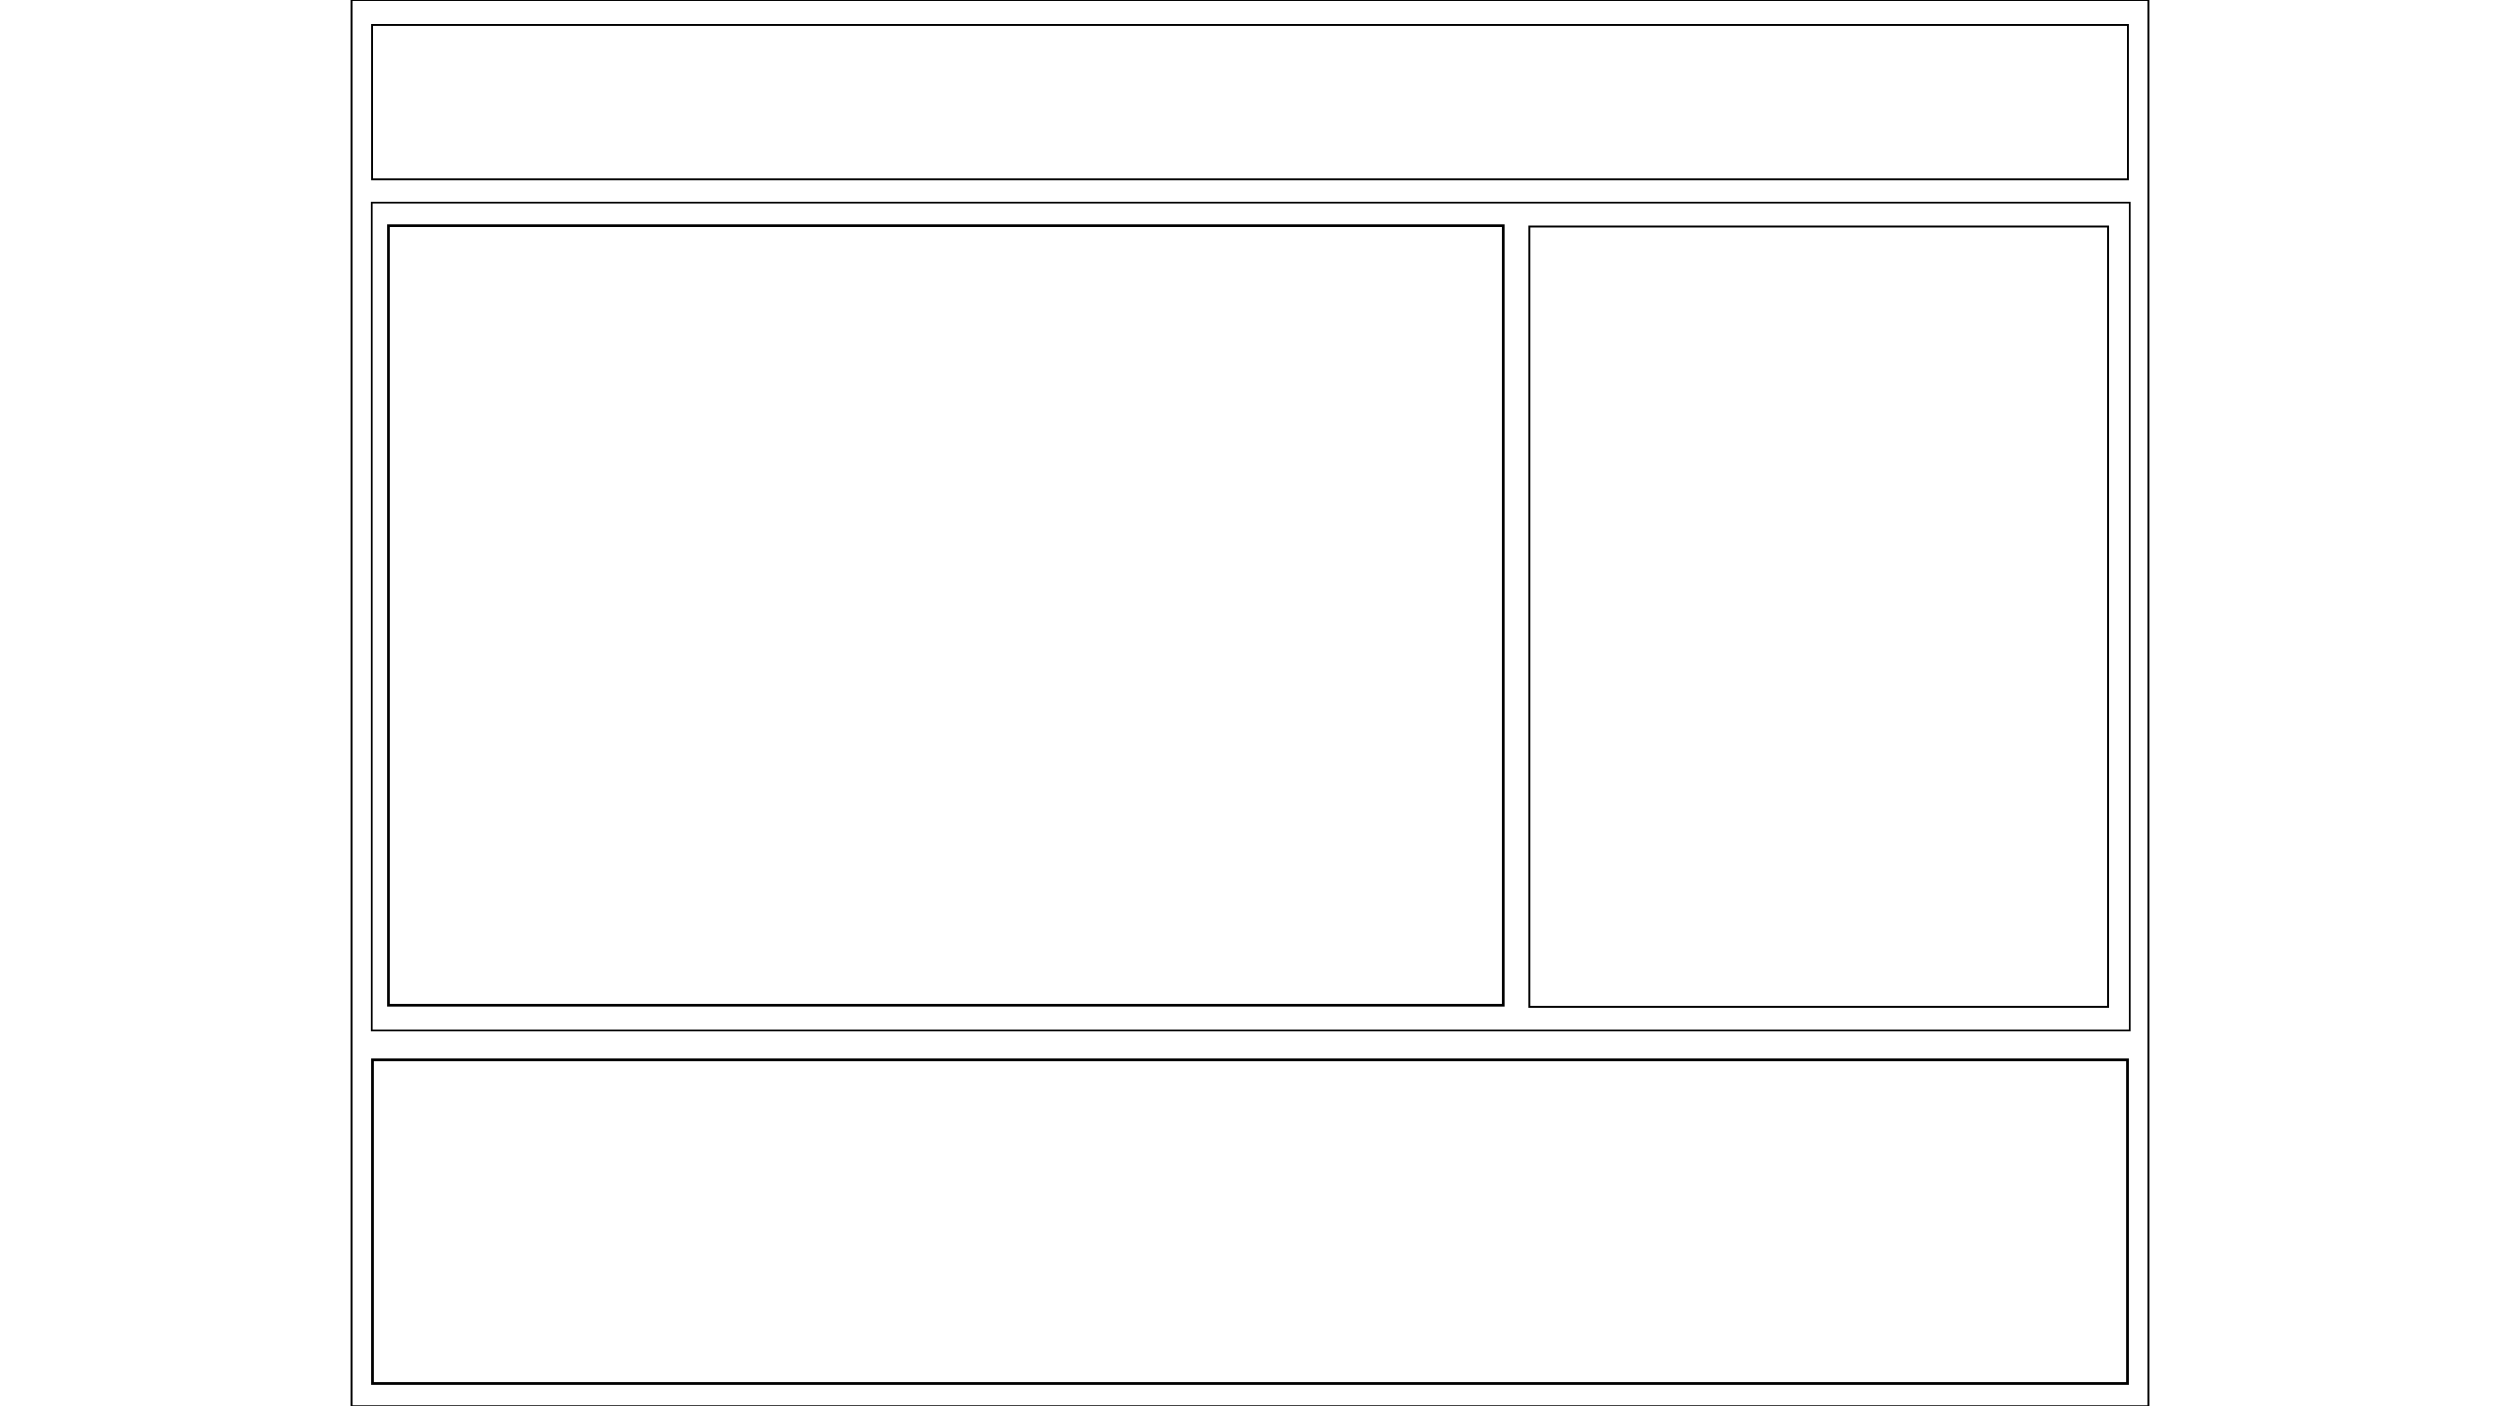 <?xml version="1.0" encoding="UTF-8" standalone="no"?>
<!-- Created with Inkscape (http://www.inkscape.org/) -->

<svg
   xmlns:dc="http://purl.org/dc/elements/1.1/"
   xmlns:cc="http://creativecommons.org/ns#"
   xmlns:rdf="http://www.w3.org/1999/02/22-rdf-syntax-ns#"
   xmlns:svg="http://www.w3.org/2000/svg"
   xmlns="http://www.w3.org/2000/svg"
   xmlns:sodipodi="http://sodipodi.sourceforge.net/DTD/sodipodi-0.dtd"
   xmlns:inkscape="http://www.inkscape.org/namespaces/inkscape"
   width="1280"
   height="720"
   viewBox="0 0 1280 720"
   id="svg2"
   version="1.1"
   inkscape:version="0.91 r13725"
   sodipodi:docname="webpage_mockup_v1.svg">
  <defs
     id="defs4" />
  <sodipodi:namedview
     id="base"
     pagecolor="#ffffff"
     bordercolor="#666666"
     borderopacity="1.0"
     inkscape:pageopacity="0.0"
     inkscape:pageshadow="2"
     inkscape:zoom="0.74583333"
     inkscape:cx="615.86592"
     inkscape:cy="406.6119"
     inkscape:document-units="px"
     inkscape:current-layer="layer1"
     showgrid="false"
     units="px"
     inkscape:showpageshadow="false"
     inkscape:window-width="1366"
     inkscape:window-height="706"
     inkscape:window-x="-8"
     inkscape:window-y="-8"
     inkscape:window-maximized="1"
     showguides="false"
     inkscape:guide-bbox="true"
     inkscape:snap-page="true">
    <sodipodi:guide
       position="651.62,194.413"
       orientation="1,0"
       id="guide3336" />
  </sodipodi:namedview>
  <g
     inkscape:label="Layer 1"
     inkscape:groupmode="layer"
     id="layer1"
     transform="translate(0,-332.362)">
    <rect
       style="fill:none;fill-rule:evenodd;stroke:#000000;stroke-width:1px;stroke-linecap:butt;stroke-linejoin:miter;stroke-opacity:1"
       id="rect3338"
       width="920"
       height="720"
       x="180"
       y="332.362"
       ry="0" />
    <rect
       style="fill:none"
       id="rect4147"
       width="909.05"
       height="81.788"
       x="186.369"
       y="332.362" />
    <rect
       style="fill:none"
       id="rect4151"
       width="909.05"
       height="68.38"
       x="186.369"
       y="332.362" />
    <rect
       style="fill:none"
       id="rect4153"
       width="909.05"
       height="67.039"
       x="185.028"
       y="332.362" />
    <rect
       style="fill:none"
       id="rect4155"
       width="906.369"
       height="77.765"
       x="187.709"
       y="332.362" />
    <rect
       style="fill:none"
       id="rect4157"
       width="63.017"
       height="77.765"
       x="117.989"
       y="371.245" />
    <rect
       style="fill:none;fill-opacity:1;stroke:#000000;stroke-width:0.981;stroke-opacity:1"
       id="rect4159"
       width="899.019"
       height="79.019"
       x="190.491"
       y="345.141" />
    <rect
       style="fill:none;fill-opacity:1;stroke:#000000;stroke-width:0.885;stroke-miterlimit:4;stroke-dasharray:none;stroke-opacity:1"
       id="rect4163"
       width="900.115"
       height="423.803"
       x="190.333"
       y="436.137" />
    <rect
       style="fill:none;fill-opacity:1;stroke:#000000;stroke-width:1.421;stroke-opacity:1"
       id="rect4159-1"
       width="898.579"
       height="165.73"
       x="190.71"
       y="874.972" />
    <rect
       style="fill:none;fill-opacity:1;stroke:#000000;stroke-width:1;stroke-miterlimit:4;stroke-dasharray:none;stroke-opacity:1"
       id="rect4180"
       width="296.313"
       height="399.553"
       x="783.017"
       y="448.329" />
    <rect
       style="fill:none;fill-opacity:1;stroke:#000000;stroke-width:1.387;stroke-miterlimit:4;stroke-dasharray:none;stroke-opacity:1"
       id="rect4180-0"
       width="570.786"
       height="399.166"
       x="198.898"
       y="447.897" />
  </g>
</svg>
